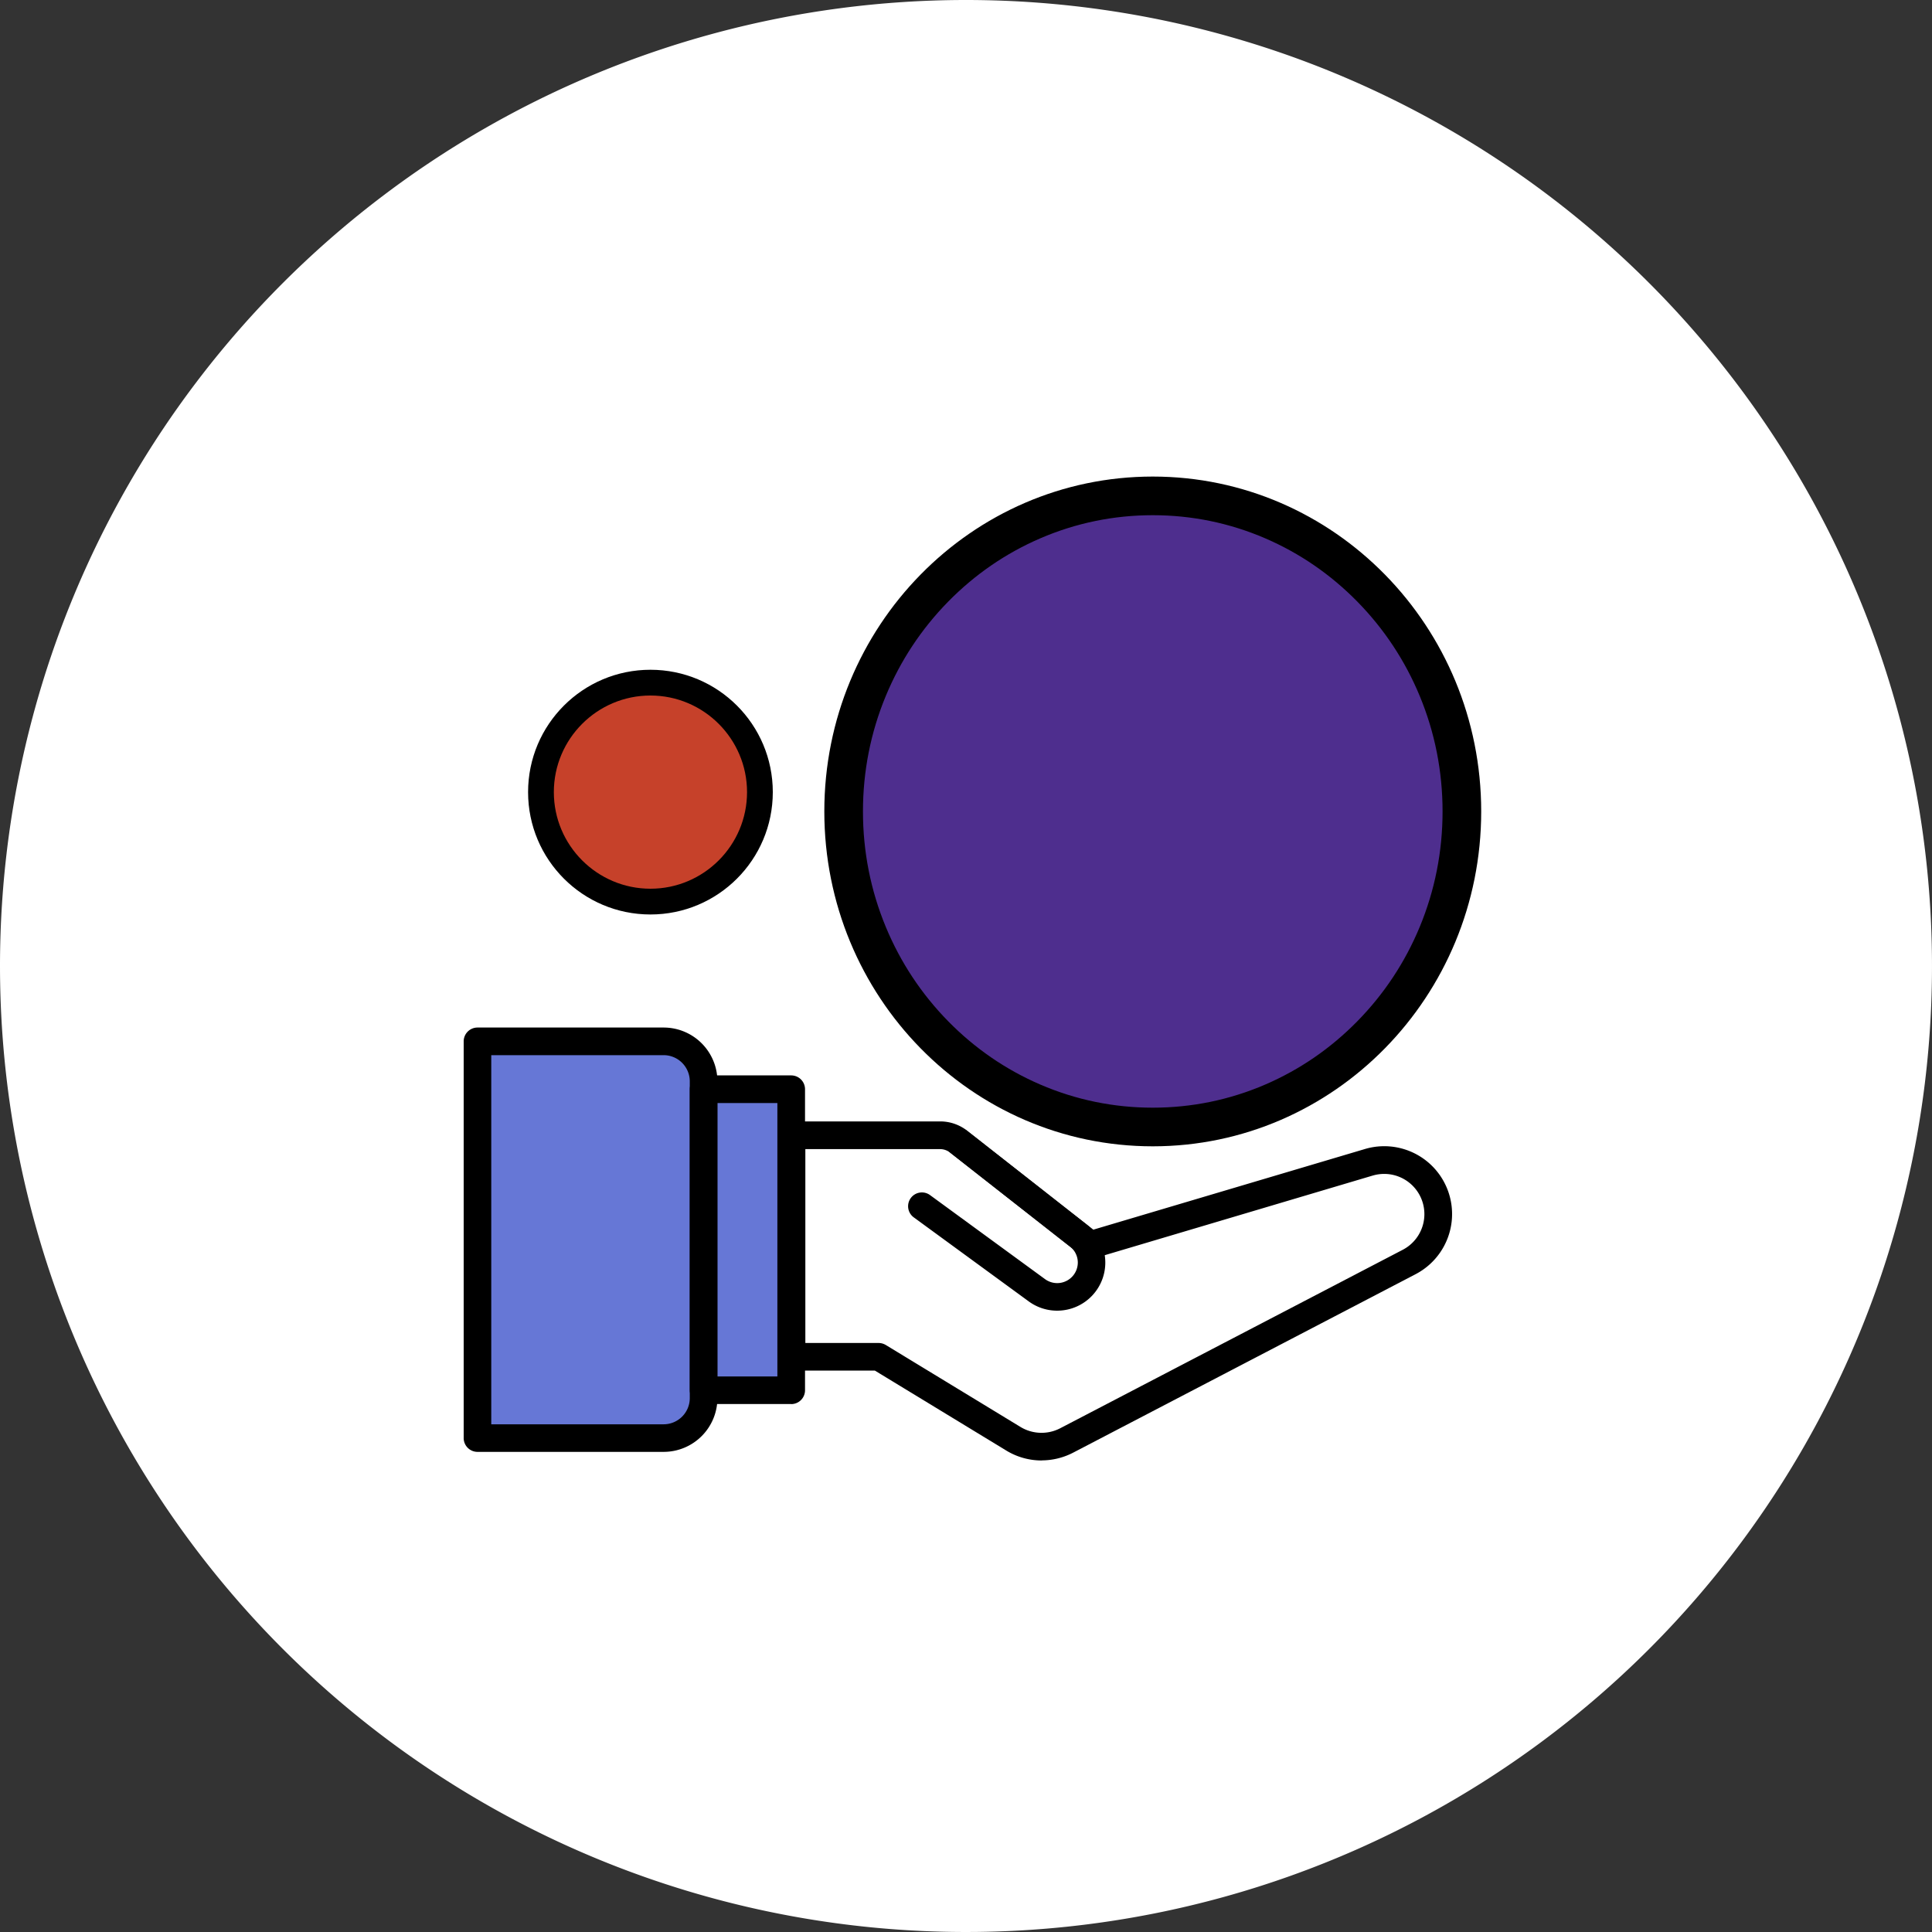 <svg xmlns="http://www.w3.org/2000/svg" width="150" height="150" viewBox="0 0 150 150">
  <rect x="0" y="0" width="150" height="150" fill="#333333" stroke="none"/>
  <g id="Grupo_163904" data-name="Grupo 163904" transform="translate(-8382.666 14974.432)">
    <g id="Grupo_163836" data-name="Grupo 163836" transform="translate(7276.666 -16579.432)">
      <g id="Grupo_116729" data-name="Grupo 116729" transform="translate(1106 1605)">
        <path id="Trazado_170461" data-name="Trazado 170461" d="M75,0A75,75,0,1,1,0,75,75,75,0,0,1,75,0Z" fill="#fff"/>
      </g>
      <g id="Grupo_136914" data-name="Grupo 136914" transform="translate(1491 12135.49)">
        <g id="Grupo_136912" data-name="Grupo 136912" transform="translate(-349 -10450.712)">
          <g id="Capa_1" data-name="Capa 1" transform="translate(0 0)">
            <g id="Grupo_116313" data-name="Grupo 116313">
              <g id="Grupo_116310" data-name="Grupo 116310">
                <rect id="Rectángulo_42824" data-name="Rectángulo 42824" width="6.803" height="23.373" transform="translate(18.628 4.789)" fill="#6677d6"/>
                <path id="Trazado_171020" data-name="Trazado 171020" d="M9.283,85.823H1.93v-30.8H9.283c2.72,0,7.181-.395,9.011,1.341,1.958,1.858,1.19,5.946,1.19,8.861v10.4c0,2.8.64,7.081-1.19,8.922-1.847,1.858-6.185,1.279-9.011,1.279Z" transform="translate(-0.856 -53.946)" fill="#6677d6"/>
                <path id="Trazado_171021" data-name="Trazado 171021" d="M45.78,68.17H57.322a2.308,2.308,0,0,1,1.418.489l10.24,8.032L90.6,70.273a4.192,4.192,0,0,1,5.106,2.509h0a4.184,4.184,0,0,1-1.975,5.229L67.139,91.865A4.218,4.218,0,0,1,63,91.726L52.538,85.363H45.78V68.17Z" transform="translate(-20.316 -59.799)" fill="#fff"/>
                <path id="Trazado_171022" data-name="Trazado 171022" d="M39.436,85.314h-6.8a1.074,1.074,0,0,1-1.074-1.074V60.874A1.074,1.074,0,0,1,32.634,59.8h6.8a1.074,1.074,0,0,1,1.074,1.074V84.246a1.074,1.074,0,0,1-1.074,1.074ZM33.7,83.173h4.661V61.947H33.7Z" transform="translate(-14.006 -56.084)"/>
                <path id="Trazado_171023" data-name="Trazado 171023" d="M15.524,86.065H1.074A1.074,1.074,0,0,1,0,84.992v-30.8A1.074,1.074,0,0,1,1.074,53.12H15.524A4.177,4.177,0,0,1,19.7,57.292v24.6A4.177,4.177,0,0,1,15.524,86.065ZM2.141,83.924H15.524a2.034,2.034,0,0,0,2.03-2.03v-24.6a2.034,2.034,0,0,0-2.03-2.03H2.141V83.924Z" transform="translate(0 -53.12)"/>
                <path id="Trazado_171024" data-name="Trazado 171024" d="M64.33,92.551a5.273,5.273,0,0,1-2.748-.773l-10.2-6.207H44.924A1.074,1.074,0,0,1,43.85,84.5V67.3a1.074,1.074,0,0,1,1.074-1.074H56.465a3.4,3.4,0,0,1,2.08.718l9.8,7.687,21.092-6.263a5.266,5.266,0,0,1,3.933,9.717L66.778,91.944a5.336,5.336,0,0,1-2.442.6ZM45.991,83.429h5.685a1.09,1.09,0,0,1,.556.156l10.457,6.363a3.15,3.15,0,0,0,3.087.1L92.37,76.192a3.122,3.122,0,0,0-1.441-5.89,3.217,3.217,0,0,0-.89.128L68.419,76.854a1.079,1.079,0,0,1-.968-.184l-10.24-8.032a1.247,1.247,0,0,0-.756-.261H45.986V83.429Z" transform="translate(-19.459 -58.938)"/>
                <path id="Trazado_171025" data-name="Trazado 171025" d="M73.609,81.316a3.728,3.728,0,0,1-2.18-.7l-8.95-6.541a1.071,1.071,0,1,1,1.263-1.73l8.944,6.536a1.6,1.6,0,0,0,2.525-1.352,1.588,1.588,0,0,0-.612-1.2l-9.306-7.292a1.07,1.07,0,0,1,1.318-1.685l9.306,7.292A3.734,3.734,0,0,1,73.6,81.316Z" transform="translate(-27.531 -59.334)"/>
              </g>
            </g>
          </g>
        </g>
        <g id="Trazado_202630" data-name="Trazado 202630" transform="translate(-344 -10478.49)" fill="#c6412a">
          <path d="M 9.5 18 C 4.813 18 1 14.187 1 9.5 C 1 4.813 4.813 1 9.5 1 C 14.187 1 18 4.813 18 9.5 C 18 14.187 14.187 18 9.5 18 Z" stroke="none"/>
          <path d="M 9.5 2 C 5.364 2 2 5.364 2 9.5 C 2 13.636 5.364 17 9.5 17 C 13.636 17 17 13.636 17 9.5 C 17 5.364 13.636 2 9.5 2 M 9.5 0 C 14.747 0 19 4.253 19 9.5 C 19 14.747 14.747 19 9.5 19 C 4.253 19 0 14.747 0 9.5 C 0 4.253 4.253 0 9.5 0 Z" stroke="none" fill="#000"/>
        </g>
        <g id="Trazado_202629" data-name="Trazado 202629" transform="translate(-321 -10493.49)" fill="#4e2e8e">
          <path d="M 25.5 50.5 C 22.263 50.5 19.123 49.854 16.168 48.579 C 13.311 47.347 10.745 45.583 8.54 43.334 C 6.333 41.084 4.6 38.464 3.389 35.546 C 2.136 32.523 1.5 29.312 1.5 26 C 1.5 22.688 2.136 19.477 3.389 16.454 C 4.6 13.536 6.333 10.916 8.54 8.666 C 10.745 6.417 13.311 4.653 16.168 3.421 C 19.123 2.146 22.263 1.5 25.5 1.5 C 28.737 1.5 31.877 2.146 34.832 3.421 C 37.689 4.653 40.255 6.417 42.46 8.666 C 44.667 10.916 46.4 13.536 47.611 16.454 C 48.864 19.477 49.5 22.688 49.5 26 C 49.5 29.312 48.864 32.523 47.611 35.546 C 46.4 38.464 44.667 41.084 42.46 43.334 C 40.255 45.583 37.689 47.347 34.832 48.579 C 31.877 49.854 28.737 50.5 25.5 50.5 Z" stroke="none"/>
          <path d="M 25.5 3 C 22.468 3 19.529 3.605 16.762 4.798 C 14.085 5.953 11.679 7.607 9.611 9.716 C 7.539 11.828 5.912 14.289 4.775 17.029 C 3.597 19.868 3 22.887 3 26 C 3 29.113 3.597 32.132 4.775 34.971 C 5.912 37.711 7.539 40.172 9.611 42.284 C 11.679 44.393 14.085 46.047 16.762 47.202 C 19.529 48.395 22.468 49 25.5 49 C 28.532 49 31.471 48.395 34.238 47.202 C 36.915 46.047 39.321 44.393 41.389 42.284 C 43.461 40.172 45.088 37.711 46.225 34.971 C 47.403 32.132 48 29.113 48 26 C 48 22.887 47.403 19.868 46.225 17.029 C 45.088 14.289 43.461 11.828 41.389 9.716 C 39.321 7.607 36.915 5.953 34.238 4.798 C 31.471 3.605 28.532 3 25.5 3 M 25.5 0 C 39.583 0 51 11.641 51 26 C 51 40.359 39.583 52 25.5 52 C 11.417 52 0 40.359 0 26 C 0 11.641 11.417 0 25.5 0 Z" stroke="none" fill="#000"/>
        </g>
      </g>
    </g>
  </g>
</svg>
